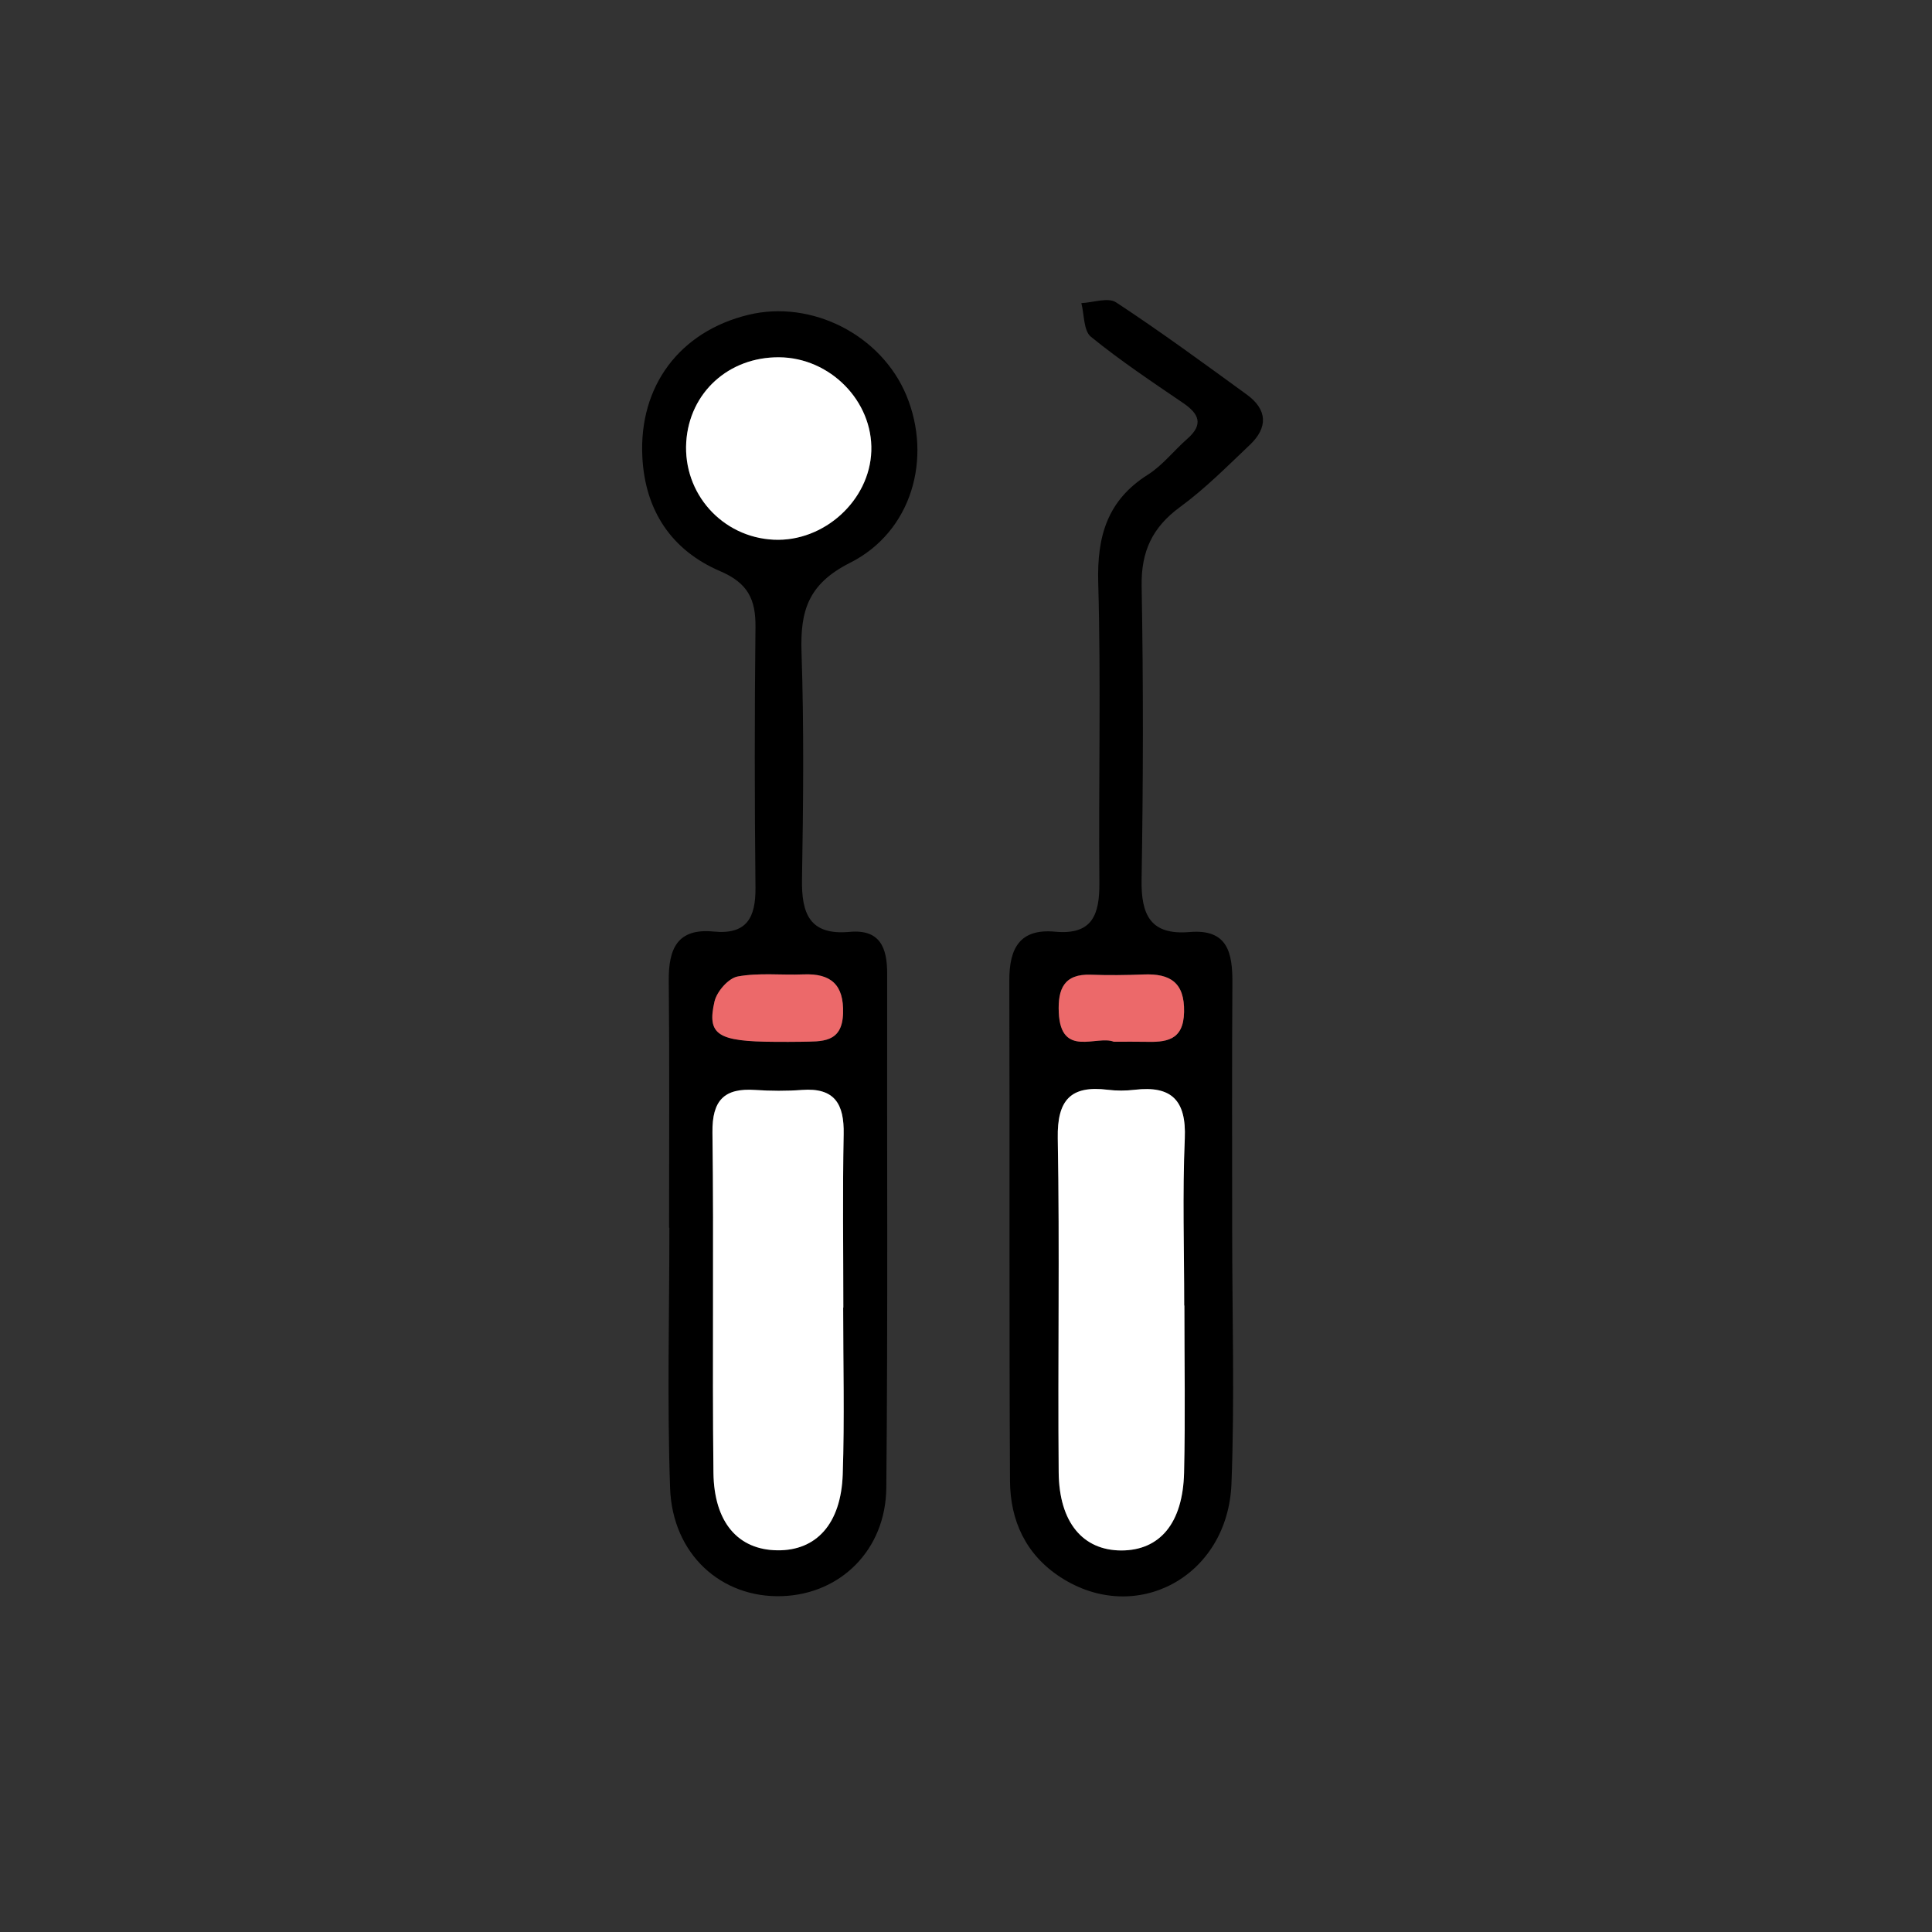 <?xml version="1.0" encoding="utf-8"?>
<!-- Generator: Adobe Illustrator 15.1.0, SVG Export Plug-In . SVG Version: 6.00 Build 0)  -->
<!DOCTYPE svg PUBLIC "-//W3C//DTD SVG 1.1//EN" "http://www.w3.org/Graphics/SVG/1.1/DTD/svg11.dtd">
<svg version="1.1" id="Warstwa_1" xmlns="http://www.w3.org/2000/svg" xmlns:xlink="http://www.w3.org/1999/xlink" x="0px" y="0px"
	 width="155px" height="155px" viewBox="0 0 155 155" enable-background="new 0 0 155 155" xml:space="preserve">
<rect x="0" y="0" width="155" height="155" fill="#333333" stroke="none"/>
<g>
	<path fill-rule="evenodd" clip-rule="evenodd" d="M53.678,98.5c0-6.609,0.041-13.215-0.025-19.82
		c-0.023-2.551,0.678-4.232,3.611-3.943c2.666,0.26,3.371-1.143,3.346-3.535c-0.074-6.965-0.076-13.93,0-20.893
		c0.025-2.209-0.6-3.529-2.822-4.48c-3.908-1.672-6.049-4.867-6.256-9.209c-0.27-5.66,2.998-10.021,8.502-11.361
		c5.088-1.238,10.682,1.619,12.691,6.482c2.068,5.006,0.447,10.906-4.523,13.408c-3.367,1.699-4.006,3.852-3.898,7.164
		c0.203,6.066,0.141,12.143,0.039,18.211c-0.047,2.758,0.594,4.535,3.824,4.238c2.422-0.221,3.014,1.254,3.008,3.35
		c-0.025,13.75,0.064,27.496-0.068,41.246c-0.047,5.006-3.689,8.537-8.359,8.697c-4.877,0.168-8.801-3.354-8.988-8.67
		c-0.242-6.953-0.057-13.924-0.057-20.885C53.691,98.5,53.684,98.5,53.678,98.5z M67.646,104.908c0.002,0,0.008,0,0.012,0
		c0-4.639-0.066-9.277,0.027-13.912c0.049-2.414-0.713-3.752-3.35-3.553c-1.24,0.094-2.5,0.086-3.742,0.002
		c-2.492-0.172-3.469,0.83-3.436,3.414c0.117,9.096-0.023,18.195,0.08,27.293c0.051,4.023,2.004,6.184,5.117,6.225
		c3.119,0.045,5.119-2.102,5.256-6.092C67.762,113.83,67.646,109.367,67.646,104.908z M69.904,36.18
		c0.127-3.996-3.303-7.482-7.389-7.516c-4.053-0.035-7.207,2.836-7.459,6.795c-0.26,4.133,2.879,7.641,7.014,7.84
		C66.1,43.494,69.779,40.15,69.904,36.18z M62.195,83.584c0.705,0,1.412,0.01,2.117-0.006c1.6-0.037,3.256,0.127,3.326-2.285
		c0.068-2.293-0.973-3.211-3.18-3.119c-1.764,0.072-3.568-0.148-5.277,0.168c-0.74,0.137-1.672,1.205-1.857,2.004
		C56.703,83.033,57.576,83.561,62.195,83.584z"/>
	<path fill-rule="evenodd" clip-rule="evenodd" d="M98.855,98.684c-0.002,6.781,0.205,13.568-0.057,20.34
		c-0.287,7.5-7.697,11.43-13.721,7.508c-2.789-1.814-4.029-4.547-4.047-7.719c-0.074-13.381-0.012-26.762-0.055-40.145
		c-0.008-2.594,0.84-4.186,3.682-3.92c3.002,0.277,3.564-1.395,3.543-3.926c-0.07-8.027,0.133-16.063-0.092-24.084
		c-0.102-3.711,0.725-6.594,3.977-8.652c1.188-0.75,2.09-1.934,3.162-2.873c1.332-1.166,0.957-2.01-0.348-2.895
		c-2.506-1.705-5.033-3.393-7.379-5.301c-0.594-0.486-0.527-1.779-0.766-2.699c0.945-0.043,2.146-0.482,2.787-0.059
		c3.576,2.348,7.029,4.885,10.49,7.4c1.66,1.207,1.705,2.646,0.24,4.033c-1.809,1.715-3.582,3.51-5.588,4.977
		c-2.23,1.633-3.139,3.564-3.092,6.346c0.141,7.85,0.127,15.703-0.004,23.553c-0.049,2.846,0.723,4.473,3.855,4.207
		c3.072-0.26,3.447,1.689,3.43,4.105C98.826,85.48,98.859,92.084,98.855,98.684z M95.021,104.738c-0.008,0-0.014,0-0.016,0
		c0-4.469-0.145-8.943,0.047-13.402c0.129-3.059-1.061-4.256-4.031-3.904c-0.705,0.084-1.438,0.088-2.141,0
		c-2.977-0.373-4.076,0.811-4.02,3.885c0.16,8.932-0.004,17.871,0.074,26.809c0.035,4.029,1.955,6.26,5.021,6.266
		c3.086,0,4.943-2.174,5.039-6.248C95.102,113.674,95.021,109.207,95.021,104.738z M89.363,83.578c1.031,0,1.736-0.014,2.439,0.002
		c1.691,0.043,3.145-0.041,3.193-2.387c0.051-2.373-1.121-3.1-3.24-3.014c-1.408,0.055-2.822,0.072-4.229,0.02
		c-2.18-0.084-2.664,1.166-2.584,3.021C85.102,84.91,88.002,83.023,89.363,83.578z"/>
	<path fill-rule="evenodd" clip-rule="evenodd" fill="#FFFFFF" d="M67.646,104.908c0,4.459,0.115,8.922-0.035,13.377
		c-0.137,3.99-2.137,6.137-5.256,6.092c-3.113-0.041-5.066-2.201-5.117-6.225c-0.104-9.098,0.037-18.197-0.08-27.293
		c-0.033-2.584,0.943-3.586,3.436-3.414c1.242,0.084,2.502,0.092,3.742-0.002c2.637-0.199,3.398,1.139,3.35,3.553
		c-0.094,4.635-0.027,9.273-0.027,13.912C67.654,104.908,67.648,104.908,67.646,104.908z"/>
	<path fill-rule="evenodd" clip-rule="evenodd" fill="#FFFFFF" d="M69.904,36.18c-0.125,3.971-3.805,7.314-7.834,7.119
		c-4.135-0.199-7.273-3.707-7.014-7.84c0.252-3.959,3.406-6.83,7.459-6.795C66.602,28.697,70.031,32.184,69.904,36.18z"/>
	<path fill-rule="evenodd" clip-rule="evenodd" fill="#EC696A" d="M62.195,83.584c-4.619-0.023-5.492-0.551-4.871-3.238
		c0.186-0.799,1.117-1.867,1.857-2.004c1.709-0.316,3.514-0.096,5.277-0.168c2.207-0.092,3.248,0.826,3.18,3.119
		c-0.07,2.412-1.727,2.248-3.326,2.285C63.607,83.594,62.9,83.584,62.195,83.584z"/>
	<path fill-rule="evenodd" clip-rule="evenodd" fill="#FFFFFF" d="M95.021,104.738c0,4.469,0.08,8.936-0.025,13.404
		c-0.096,4.074-1.953,6.248-5.039,6.248c-3.066-0.006-4.986-2.236-5.021-6.266c-0.078-8.938,0.086-17.877-0.074-26.809
		c-0.057-3.074,1.043-4.258,4.02-3.885c0.703,0.088,1.436,0.084,2.141,0c2.971-0.352,4.16,0.846,4.031,3.904
		c-0.191,4.459-0.047,8.934-0.047,13.402C95.008,104.738,95.014,104.738,95.021,104.738z"/>
	<path fill-rule="evenodd" clip-rule="evenodd" fill="#EC696A" d="M89.363,83.578c-1.361-0.555-4.262,1.332-4.42-2.357
		c-0.08-1.855,0.404-3.105,2.584-3.021c1.406,0.053,2.82,0.035,4.229-0.02c2.119-0.086,3.291,0.641,3.24,3.014
		c-0.049,2.346-1.502,2.43-3.193,2.387C91.1,83.564,90.395,83.578,89.363,83.578z"/>
</g>
</svg>
